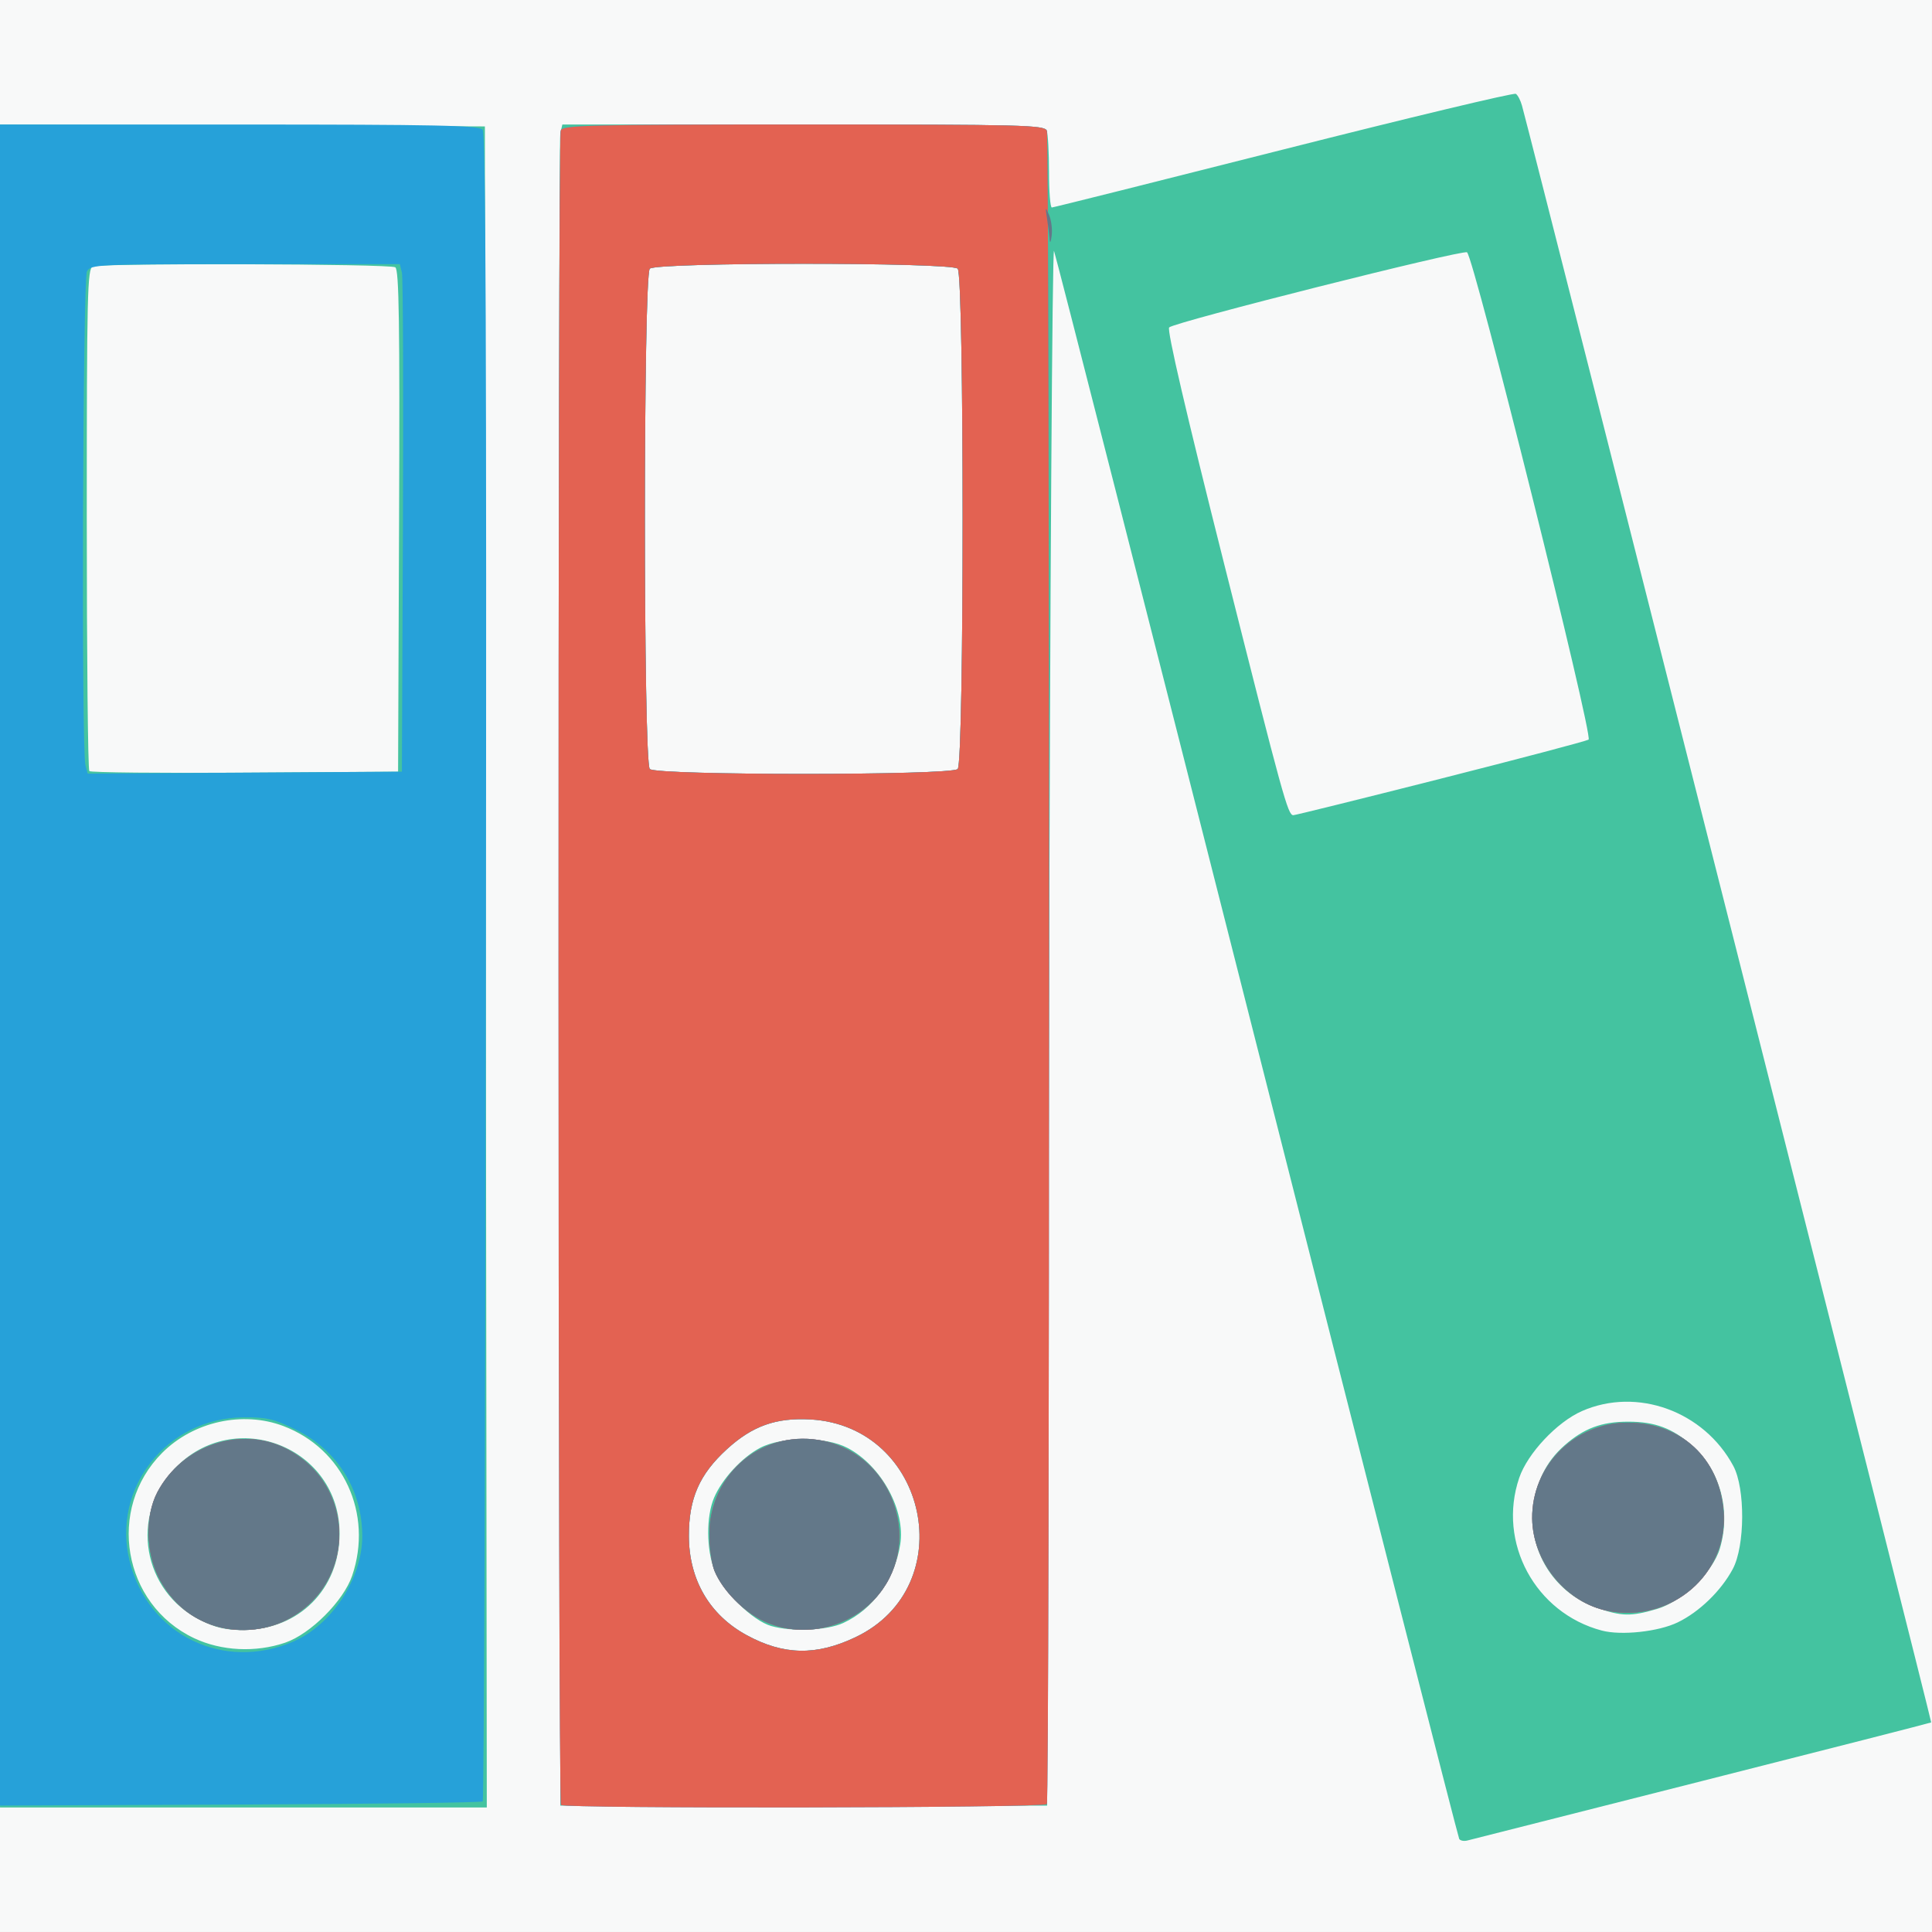 <?xml version="1.0" encoding="UTF-8" standalone="no"?>
<!-- Created with Inkscape (http://www.inkscape.org/) -->

<svg
   xmlns:dc="http://purl.org/dc/elements/1.1/"
   xmlns:cc="http://creativecommons.org/ns#"
   xmlns:rdf="http://www.w3.org/1999/02/22-rdf-syntax-ns#"
   xmlns:svg="http://www.w3.org/2000/svg"
   xmlns="http://www.w3.org/2000/svg"
   xmlns:sodipodi="http://sodipodi.sourceforge.net/DTD/sodipodi-0.dtd"
   xmlns:inkscape="http://www.inkscape.org/namespaces/inkscape"
   width="135.467mm"
   height="135.467mm"
   viewBox="0 0 135.467 135.467"
   version="1.1"
   id="svg3407"
   inkscape:version="0.92.3 (2405546, 2018-03-11)"
   sodipodi:docname="catalog.svg">
  <rect x="0" y="0" width="135.467" height="135.467" fill="#333333" stroke="none"/>
  <defs
     id="defs3401" />
  <sodipodi:namedview
     id="base"
     pagecolor="#ffffff"
     bordercolor="#666666"
     borderopacity="1.0"
     inkscape:pageopacity="0.0"
     inkscape:pageshadow="2"
     inkscape:zoom="0.175"
     inkscape:cx="903.1171"
     inkscape:cy="481.91252"
     inkscape:document-units="mm"
     inkscape:current-layer="layer1"
     showgrid="false"
     inkscape:window-width="1366"
     inkscape:window-height="713"
     inkscape:window-x="0"
     inkscape:window-y="27"
     inkscape:window-maximized="1"
     fit-margin-top="0"
     fit-margin-left="0"
     fit-margin-right="0"
     fit-margin-bottom="0" />
  <g
     inkscape:label="Layer 1"
     inkscape:groupmode="layer"
     id="layer1"
     transform="translate(-21.469,-39.523)">
    <g
       id="g3361"
       transform="translate(-113.393,-223.762)">
      <path
         style="fill:#f8f9f9;stroke-width:0.265"
         d="m 134.862,331.018 v -67.733 h 67.733 67.733 v 67.733 67.733 h -67.733 -67.733 z"
         id="path3371"
         inkscape:connector-curvature="0" />
      <path
         style="fill:#44c3a0;stroke-width:0.265"
         d="m 237.178,392.225 c -0.076,-0.122 -6.45,-25.106 -14.165,-55.519 -7.715,-30.413 -14.126,-55.535 -14.246,-55.826 -0.12,-0.291 -0.278,24.117 -0.351,54.24 l -0.132,54.769 h -17.066 -17.066 l -0.072,-58.341 c -0.04,-32.087 -0.008,-58.609 0.071,-58.936 l 0.143,-0.595 h 16.9 c 15.166,0 16.916,0.043 17.061,0.419 0.088,0.23 0.161,1.54 0.161,2.91 0,1.371 0.089,2.49 0.198,2.488 0.109,-0.002 7.418,-1.833 16.241,-4.07 8.823,-2.236 16.156,-3.991 16.295,-3.899 0.139,0.092 0.333,0.465 0.431,0.828 1.071,3.962 28.75,113.322 28.692,113.364 -0.043,0.032 -7.281,1.882 -16.085,4.113 -8.804,2.231 -16.202,4.106 -16.44,4.167 -0.238,0.061 -0.495,0.011 -0.571,-0.111 z m -42.31,-14.154 c 7.412,-3.542 5.081,-14.781 -3.164,-15.258 -2.42,-0.14 -4.087,0.452 -5.877,2.089 -1.923,1.758 -2.665,3.448 -2.663,6.068 0.003,3.072 1.442,5.547 4.051,6.967 2.599,1.415 4.891,1.455 7.653,0.135 z m -5.936,-0.775 c -1.306,-0.378 -3.425,-2.451 -3.974,-3.886 -0.573,-1.497 -0.585,-3.792 -0.028,-5.105 0.561,-1.32 1.94,-2.818 3.221,-3.496 1.535,-0.813 4.607,-0.809 6.148,0.006 2.372,1.255 4.067,4.372 3.683,6.772 -0.392,2.452 -1.895,4.525 -3.985,5.494 -1.144,0.531 -3.611,0.635 -5.065,0.214 z m 63.567,-0.254 c 1.52,-0.736 3.046,-2.216 3.862,-3.745 0.86,-1.612 0.881,-5.649 0.038,-7.221 -2.063,-3.846 -6.751,-5.546 -10.615,-3.85 -1.748,0.768 -3.814,2.966 -4.398,4.681 -1.546,4.538 1.125,9.477 5.793,10.71 1.363,0.36 3.971,0.078 5.32,-0.575 z m -5.672,-1.019 c -2.858,-0.987 -4.717,-3.797 -4.478,-6.77 0.155,-1.934 0.884,-3.456 2.215,-4.624 1.366,-1.199 2.606,-1.66 4.467,-1.66 1.871,0 3.101,0.461 4.493,1.683 1.957,1.719 2.719,4.567 1.929,7.214 -0.497,1.665 -2.634,3.715 -4.419,4.239 -1.818,0.533 -2.459,0.521 -4.206,-0.082 z m -10.98,-58.13 c 5.555,-1.408 10.236,-2.644 10.403,-2.747 0.344,-0.213 -8.054,-33.878 -8.524,-34.169 -0.322,-0.2 -20.509,4.889 -20.885,5.265 -0.168,0.168 1.183,5.977 3.868,16.631 4.128,16.379 4.452,17.556 4.834,17.572 0.112,0.005 4.749,-1.143 10.304,-2.551 z m -33.833,-0.685 c 0.459,-0.459 0.459,-34.625 0,-35.084 -0.456,-0.456 -21.134,-0.456 -21.59,0 -0.459,0.459 -0.459,34.625 0,35.084 0.456,0.456 21.134,0.456 21.59,0 z m -67.151,13.809 v -59.004 l 16.999,0.068 16.999,0.068 0.067,58.936 0.067,58.936 h -17.066 -17.066 z m 19.995,47.448 c 1.773,-0.603 4.094,-2.924 4.697,-4.697 1.477,-4.343 -0.622,-8.906 -4.827,-10.494 -2.848,-1.076 -6.299,-0.313 -8.488,1.876 -3.928,3.928 -2.776,10.63 2.234,13 1.907,0.902 4.309,1.021 6.384,0.315 z m -5.921,-1.565 c -4.087,-2.037 -4.994,-7.334 -1.823,-10.649 4.211,-4.401 11.568,-1.49 11.558,4.573 -0.006,3.889 -2.86,6.741 -6.758,6.755 -1.201,0.004 -1.946,-0.166 -2.977,-0.68 z m 13.907,-77.085 c 0.054,-13.887 -0.002,-17.622 -0.265,-17.789 -0.384,-0.244 -20.584,-0.3 -21.213,-0.059 -0.376,0.144 -0.419,1.949 -0.419,17.683 0,9.637 0.081,17.603 0.179,17.702 0.099,0.099 5.01,0.148 10.914,0.11 l 10.735,-0.069 z"
         id="path3369"
         inkscape:connector-curvature="0" />
      <path
         style="fill:#26a1d9;stroke-width:0.265"
         d="m 134.862,330.952 6e-5,-58.936 h 16.769 c 13.896,0 16.82,0.062 17.07,0.363 0.224,0.27 0.283,15.338 0.231,58.715 -0.039,32.094 -0.138,58.419 -0.219,58.501 -0.082,0.082 -7.731,0.181 -17,0.22 l -16.851,0.072 z m 20.562,47.436 c 2.701,-1.167 4.838,-4.426 4.838,-7.38 0,-3.258 -1.735,-6.041 -4.666,-7.484 -1.527,-0.752 -2.045,-0.873 -3.664,-0.859 -5.386,0.047 -9.282,5.005 -7.968,10.137 1.315,5.134 6.572,7.696 11.459,5.585 z m -5.81,-1.205 c -1.528,-0.561 -2.686,-1.58 -3.528,-3.103 -0.998,-1.805 -1.08,-4.482 -0.188,-6.171 1.735,-3.285 5.841,-4.674 9.022,-3.051 4.935,2.518 4.982,9.428 0.082,11.987 -1.606,0.839 -3.671,0.968 -5.388,0.338 z m 13.5,-76.989 c 0.04,-9.459 0.008,-17.466 -0.071,-17.793 l -0.144,-0.595 h -10.834 c -10.44,0 -10.844,0.019 -11.107,0.512 -0.296,0.553 -0.397,33.529 -0.106,34.615 l 0.16,0.598 11.015,-0.069 11.015,-0.069 z m 11.084,89.65 c -0.22,-0.22 -0.236,-116.835 -0.016,-117.409 0.144,-0.376 1.892,-0.419 17.037,-0.419 15.506,0 16.89,0.036 17.046,0.441 0.205,0.534 0.205,116.999 2.4e-4,117.33 -0.166,0.269 -33.8,0.325 -34.068,0.057 z m 20.671,-11.772 c 7.412,-3.542 5.081,-14.781 -3.164,-15.258 -2.42,-0.14 -4.087,0.452 -5.877,2.089 -1.923,1.758 -2.665,3.448 -2.663,6.068 0.003,3.072 1.442,5.547 4.051,6.967 2.599,1.415 4.891,1.455 7.653,0.135 z m -6.429,-1.109 c -1.443,-0.672 -2.898,-2.146 -3.471,-3.517 -0.2,-0.479 -0.364,-1.635 -0.364,-2.569 0,-4.357 3.862,-7.486 8.076,-6.543 4.986,1.116 6.969,7.429 3.486,11.101 -1.988,2.095 -5.162,2.723 -7.728,1.528 z m 13.575,-59.756 c 0.459,-0.459 0.459,-34.625 0,-35.084 -0.456,-0.456 -21.134,-0.456 -21.59,0 -0.459,0.459 -0.459,34.625 0,35.084 0.456,0.456 21.134,0.456 21.59,0 z m 45.584,59.028 c -2.902,-0.559 -5.27,-3.451 -5.303,-6.475 -0.04,-3.702 2.994,-6.736 6.721,-6.722 3.731,0.014 6.397,2.488 6.696,6.214 0.353,4.399 -3.649,7.844 -8.114,6.983 z"
         id="path3367"
         inkscape:connector-curvature="0" />
      <path
         style="fill:#e36252;stroke-width:0.265"
         d="m 174.197,389.844 c -0.22,-0.22 -0.236,-116.835 -0.016,-117.409 0.144,-0.376 1.892,-0.419 17.037,-0.419 15.506,0 16.89,0.036 17.046,0.441 0.205,0.534 0.205,116.999 2.4e-4,117.33 -0.166,0.269 -33.8,0.325 -34.068,0.057 z m 20.671,-11.772 c 7.412,-3.542 5.081,-14.781 -3.164,-15.258 -2.42,-0.14 -4.087,0.452 -5.877,2.089 -1.923,1.758 -2.665,3.448 -2.663,6.068 0.003,3.072 1.442,5.547 4.051,6.967 2.599,1.415 4.891,1.455 7.653,0.135 z m -6.429,-1.109 c -1.443,-0.672 -2.898,-2.146 -3.471,-3.517 -0.2,-0.479 -0.364,-1.635 -0.364,-2.569 0,-4.357 3.862,-7.486 8.076,-6.543 4.986,1.116 6.969,7.429 3.486,11.101 -1.988,2.095 -5.162,2.723 -7.728,1.528 z m 13.575,-59.756 c 0.459,-0.459 0.459,-34.625 0,-35.084 -0.456,-0.456 -21.134,-0.456 -21.59,0 -0.459,0.459 -0.459,34.625 0,35.084 0.456,0.456 21.134,0.456 21.59,0 z m -52.4,59.977 c -1.528,-0.561 -2.686,-1.58 -3.528,-3.103 -0.998,-1.805 -1.08,-4.482 -0.188,-6.171 1.735,-3.285 5.841,-4.674 9.022,-3.051 4.935,2.518 4.982,9.428 0.082,11.987 -1.606,0.839 -3.671,0.968 -5.388,0.338 z m 97.984,-0.948 c -2.902,-0.559 -5.27,-3.451 -5.303,-6.475 -0.04,-3.702 2.994,-6.736 6.721,-6.722 3.731,0.014 6.397,2.488 6.696,6.214 0.353,4.399 -3.649,7.844 -8.114,6.983 z"
         id="path3365"
         inkscape:connector-curvature="0" />
      <path
         style="fill:#637889;stroke-width:0.265"
         d="m 149.613,377.183 c -1.528,-0.561 -2.686,-1.58 -3.528,-3.103 -0.998,-1.805 -1.08,-4.482 -0.188,-6.171 1.735,-3.285 5.841,-4.674 9.022,-3.051 4.935,2.518 4.982,9.428 0.082,11.987 -1.606,0.839 -3.671,0.968 -5.388,0.338 z m 38.825,-0.221 c -1.443,-0.672 -2.898,-2.146 -3.471,-3.517 -0.2,-0.479 -0.364,-1.635 -0.364,-2.569 0,-4.357 3.862,-7.486 8.076,-6.543 4.986,1.116 6.969,7.429 3.486,11.101 -1.988,2.095 -5.162,2.723 -7.728,1.528 z m 59.159,-0.728 c -2.902,-0.559 -5.27,-3.451 -5.303,-6.475 -0.04,-3.702 2.994,-6.736 6.721,-6.722 3.731,0.014 6.397,2.488 6.696,6.214 0.353,4.399 -3.649,7.844 -8.114,6.983 z m -39.139,-96.182 c -0.023,-0.309 -0.105,-0.964 -0.182,-1.455 -0.128,-0.818 -0.115,-0.838 0.145,-0.241 0.156,0.359 0.238,1.014 0.182,1.455 -0.061,0.475 -0.12,0.573 -0.145,0.241 z"
         id="path3363"
         inkscape:connector-curvature="0" />
    </g>
  </g>
</svg>
